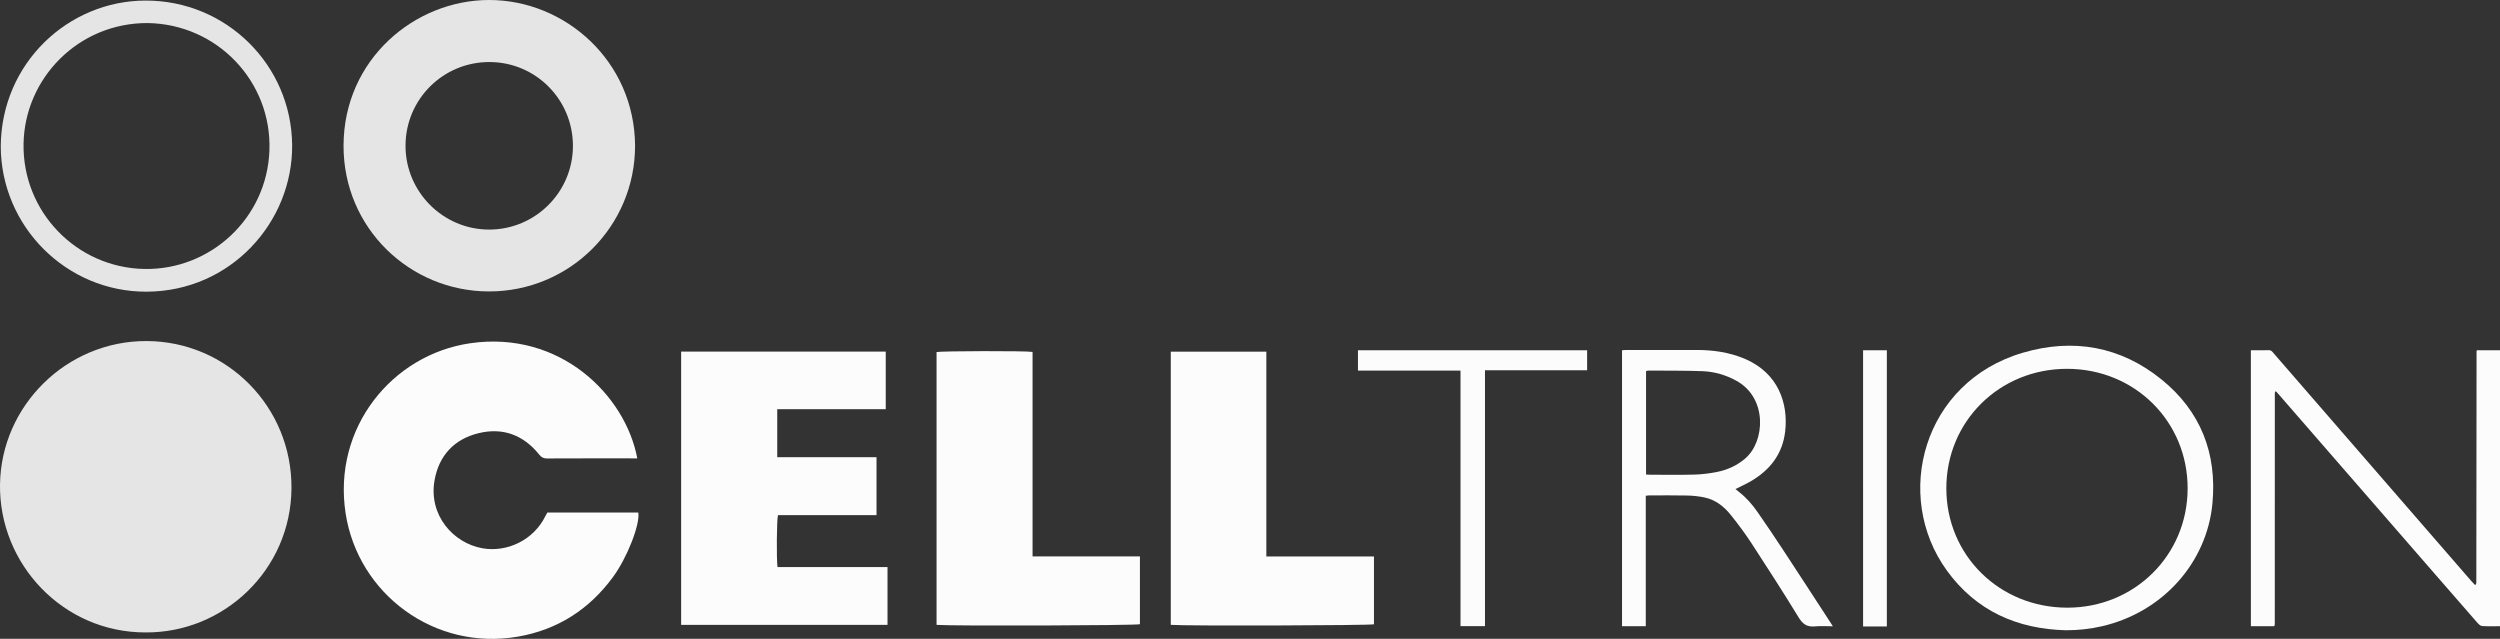 <?xml version="1.0" encoding="utf-8"?>
<!-- Generator: Adobe Illustrator 16.0.0, SVG Export Plug-In . SVG Version: 6.00 Build 0)  -->
<!DOCTYPE svg PUBLIC "-//W3C//DTD SVG 1.1//EN" "http://www.w3.org/Graphics/SVG/1.1/DTD/svg11.dtd">
<svg version="1.1" id="Layer_1" xmlns="http://www.w3.org/2000/svg" xmlns:xlink="http://www.w3.org/1999/xlink" x="0px" y="0px"
	 width="617.853px" height="157.877px" viewBox="17.463 19.67 617.853 157.877"
	 enable-background="new 17.463 19.67 617.853 157.877" xml:space="preserve">
<rect x="17.463" y="19.67" width="617.853" height="157.877" fill="#333333" stroke="none"/>
<path fill-rule="evenodd" clip-rule="evenodd" fill="#E5E5E5" d="M53.422,175.969c-20.371,0.028-36.245-16.925-35.956-36.598
	c0.286-19.434,16.427-35.454,36.171-35.414c19.939,0.041,36.023,16.287,35.862,36.423C89.339,160.504,72.789,176.11,53.422,175.969z
	"/>
<path fill-rule="evenodd" clip-rule="evenodd" fill="#FCFCFC" d="M152.736,146.343c7.523,0,15.001,0,22.473,0
	c0.483,2.867-2.715,11.116-6.24,15.921c-5.883,8.02-13.71,13.049-23.522,14.746c-20.565,3.558-39.47-10.496-42.563-30.438
	c-3.287-21.2,11.521-39.272,30.769-42.069c22.24-3.231,38.382,12.824,41.309,28.447c-0.445,0-0.873,0-1.299,0
	c-7.006,0-14.012-0.015-21.018,0.02c-0.854,0.004-1.369-0.265-1.904-0.933c-3.918-4.889-9.045-6.797-15.089-5.292
	c-5.986,1.491-9.723,5.547-10.797,11.631c-1.52,8.613,4.625,15.538,11.884,16.801c6.043,1.052,12.619-2.033,15.518-7.973
	C152.401,146.906,152.578,146.624,152.736,146.343z"/>
<path fill-rule="evenodd" clip-rule="evenodd" fill="#FCFCFC" d="M236.805,159.816c0,4.83,0,9.509,0,14.277
	c-16.989,0-33.951,0-51.004,0c0-22.479,0-44.961,0-67.533c16.814,0,33.636,0,50.565,0c0,4.686,0,9.401,0,14.246
	c-8.926,0-17.831,0-26.816,0c0,3.991,0,7.853,0,11.848c8.191,0,16.323,0,24.537,0c0,4.815,0,9.499,0,14.319
	c-8.122,0-16.258,0-24.355,0c-0.314,1.116-0.391,10.814-0.117,12.844C218.635,159.816,227.677,159.816,236.805,159.816z"/>
<path fill-rule="evenodd" clip-rule="evenodd" fill="#E5E5E5" d="M174.415,55.681c0.007,19.916-16.142,36.042-36.133,36.015
	c-19.501-0.027-35.976-15.639-35.916-36.061c0.063-21.366,17.674-35.988,36.031-35.965
	C157.139,19.694,174.292,34.757,174.415,55.681z M159.058,55.806c0.045-11.47-9.127-20.749-20.565-20.803
	c-11.452-0.054-20.734,9.123-20.808,20.572c-0.074,11.465,9.275,20.865,20.722,20.834C149.776,76.379,159.014,67.163,159.058,55.806
	z"/>
<path fill-rule="evenodd" clip-rule="evenodd" fill="#FCFCFC" d="M299.185,157.181c0,5.742,0,11.253,0,16.757
	c-1.095,0.322-46.151,0.469-50.258,0.164c0-22.466,0-44.94,0-67.426c0.965-0.263,22.006-0.324,23.725-0.033
	c0,16.787,0,33.599,0,50.538C281.546,157.181,290.302,157.181,299.185,157.181z"/>
<path fill-rule="evenodd" clip-rule="evenodd" fill="#FCFCFC" d="M330.428,157.198c9.007,0,17.766,0,26.598,0
	c0,5.664,0,11.209,0,16.759c-1.049,0.296-46.527,0.434-50.214,0.14c0-22.465,0-44.939,0-67.521c7.805,0,15.644,0,23.616,0
	C330.428,123.363,330.428,140.18,330.428,157.198z"/>
<path fill-rule="evenodd" clip-rule="evenodd" fill="#FCFCFC" d="M573.746,106.23c1.534,0,2.967,0.032,4.397-0.013
	c0.718-0.023,0.996,0.491,1.36,0.91c4.502,5.18,8.996,10.367,13.494,15.55c11.732,13.52,23.465,27.04,35.2,40.558
	c0.302,0.348,0.628,0.675,0.91,0.977c0.146-0.053,0.198-0.061,0.233-0.089c0.032-0.025,0.058-0.072,0.065-0.113
	c0.025-0.141,0.06-0.283,0.06-0.424c0.021-19.052,0.038-38.104,0.058-57.157c0-0.043,0.037-0.087,0.087-0.2c1.861,0,3.752,0,5.707,0
	c0,22.747,0,45.426,0,68.198c-1.501,0-2.976,0.067-4.438-0.042c-0.427-0.031-0.886-0.499-1.212-0.871
	c-3.481-3.968-6.939-7.957-10.403-11.94c-12.942-14.885-25.883-29.771-38.825-44.655c-0.157-0.181-0.324-0.354-0.482-0.527
	c-0.056,0.017-0.105,0.024-0.146,0.046c-0.036,0.02-0.073,0.049-0.092,0.084c-0.023,0.041-0.035,0.091-0.038,0.138
	c-0.009,0.143-0.017,0.287-0.017,0.431c-0.003,18.958-0.006,37.917-0.011,56.875c0,0.091-0.028,0.185-0.055,0.274
	c-0.013,0.043-0.053,0.079-0.127,0.186c-1.85,0-3.748,0-5.723,0C573.746,151.707,573.746,129.029,573.746,106.23z"/>
<path fill-rule="evenodd" clip-rule="evenodd" fill="#FCFCFC" d="M528.085,175.434c-12.129-0.295-22.249-4.804-29.466-14.749
	c-13.398-18.463-5.976-46.599,18.812-53.854c12.362-3.619,24.063-1.592,34.191,6.589c9.708,7.841,13.795,18.279,12.621,30.698
	c-1.373,14.513-12.144,26.821-27.296,30.324C534.036,175.114,531.087,175.431,528.085,175.434z M498.482,140.36
	c0.004,16.54,13.106,29.472,29.88,29.491c16.625,0.02,29.736-12.965,29.755-29.467c0.019-16.577-13.074-29.565-29.802-29.563
	C511.59,110.822,498.478,123.804,498.482,140.36z"/>
<path fill-rule="evenodd" clip-rule="evenodd" fill="#E5E5E5" d="M17.649,55.797C17.81,35.264,34.324,19.878,53.357,19.81
	c20.018-0.072,36.107,15.906,36.306,35.654c0.192,19.036-15.132,36.213-35.973,36.292C33.877,91.831,17.69,75.629,17.649,55.797z
	 M53.864,25.369c-17.05-0.017-30.29,13.635-30.581,29.813C22.982,71.97,36.34,85.813,53.12,86.142
	c16.286,0.32,30.324-12.487,30.929-29.28C84.663,39.84,71.149,25.579,53.864,25.369z"/>
<path fill-rule="evenodd" clip-rule="evenodd" fill="#FCFCFC" d="M424.201,142.194c0,10.808,0,21.487,0,32.233c-2,0-3.895,0-5.868,0
	c0-22.729,0-45.4,0-68.181c0.382-0.03,0.746-0.084,1.11-0.084c5.806-0.006,11.611-0.019,17.417,0.001
	c4.012,0.013,7.939,0.569,11.667,2.122c8.519,3.548,10.911,11.19,10.126,18.001c-0.65,5.641-3.791,9.608-8.595,12.377
	c-1.156,0.666-2.381,1.212-3.688,1.871c0.32,0.265,0.586,0.499,0.866,0.714c1.806,1.391,3.282,3.101,4.574,4.952
	c2.167,3.105,4.277,6.252,6.358,9.417c3.819,5.809,7.6,11.644,11.396,17.468c0.255,0.391,0.505,0.784,0.877,1.363
	c-1.624,0-3.045-0.11-4.443,0.027c-1.882,0.184-2.979-0.519-3.987-2.167c-3.802-6.216-7.749-12.345-11.729-18.449
	c-1.542-2.365-3.245-4.635-5.006-6.844c-1.67-2.095-3.729-3.776-6.421-4.372c-1.44-0.319-2.938-0.477-4.414-0.512
	c-3.165-0.075-6.333-0.025-9.5-0.022C424.759,142.11,424.574,142.15,424.201,142.194z M424.269,136.947
	c0.395,0.02,0.673,0.046,0.951,0.046c3.645,0.002,7.292,0.069,10.935-0.028c1.859-0.05,3.733-0.279,5.56-0.636
	c2.615-0.511,5.002-1.58,7.065-3.345c4.917-4.207,5.529-14.909-2.11-19.17c-2.647-1.476-5.504-2.303-8.497-2.413
	c-4.455-0.164-8.917-0.114-13.376-0.146c-0.17-0.001-0.34,0.092-0.527,0.146C424.269,119.906,424.269,128.34,424.269,136.947z"/>
<path fill-rule="evenodd" clip-rule="evenodd" fill="#FCFCFC" d="M384.462,174.421c-2.124,0-4.021,0-6.05,0
	c0-21.064,0-42.055,0-63.168c-8.509,0-16.886,0-25.342,0c0-1.731,0-3.34,0-5.023c18.863,0,37.701,0,56.639,0
	c0,1.602,0,3.209,0,4.948c-8.35,0-16.727,0-25.247,0C384.462,132.295,384.462,153.283,384.462,174.421z"/>
<path fill-rule="evenodd" clip-rule="evenodd" fill="#FCFCFC" d="M477.907,106.227c2.009,0,3.907,0,5.873,0
	c0,22.736,0,45.403,0,68.266c-0.988,0-1.975,0-2.962,0c-0.948,0-1.896,0-2.91,0C477.907,151.694,477.907,129.028,477.907,106.227z"
	/>
<g>
	<g>
		<path fill-rule="evenodd" clip-rule="evenodd" fill="#FCFCFC" d="M-9.958-41.73c0-66.184,0-132.274,0-198.398
			c217.344,0,434.688,0,652.029,0c0,66.125,0,132.261,0,198.398C424.743-41.73,207.417-41.73-9.958-41.73z M43.176-63.531
			C62.542-63.39,79.092-78.996,79.253-99.12c0.161-20.136-15.923-36.382-35.862-36.423c-19.744-0.04-35.885,15.979-36.171,35.414
			C6.931-80.457,22.805-63.504,43.176-63.531z M142.489-93.157c-0.158,0.281-0.335,0.564-0.48,0.862
			c-2.898,5.94-9.475,9.025-15.518,7.973c-7.259-1.263-13.404-8.188-11.884-16.801c1.074-6.084,4.811-10.14,10.797-11.631
			c6.044-1.505,11.171,0.403,15.089,5.292c0.535,0.668,1.05,0.938,1.904,0.933c7.006-0.035,14.012-0.02,21.018-0.02
			c0.427,0,0.854,0,1.299,0c-2.926-15.623-19.068-31.679-41.309-28.447c-19.248,2.797-34.056,20.869-30.769,42.069
			C95.73-72.986,114.635-58.932,135.2-62.49c9.812-1.697,17.639-6.727,23.522-14.746c3.525-4.805,6.723-13.054,6.24-15.921
			C157.491-93.157,150.012-93.157,142.489-93.157z M226.559-79.684c-9.128,0-18.17,0-27.19,0
			c-0.274-2.029-0.198-11.728,0.117-12.844c8.097,0,16.233,0,24.355,0c0-4.82,0-9.503,0-14.319c-8.214,0-16.346,0-24.537,0
			c0-3.995,0-7.857,0-11.848c8.985,0,17.891,0,26.816,0c0-4.845,0-9.56,0-14.246c-16.929,0-33.75,0-50.565,0
			c0,22.572,0,45.055,0,67.533c17.053,0,34.015,0,51.004,0C226.559-70.175,226.559-74.855,226.559-79.684z M164.168-183.819
			c-0.123-20.924-17.276-35.987-36.018-36.011c-18.356-0.023-35.968,14.599-36.031,35.965c-0.06,20.421,16.415,36.034,35.916,36.061
			C148.026-147.777,164.176-163.904,164.168-183.819z M288.938-82.319c-8.883,0-17.639,0-26.533,0c0-16.939,0-33.75,0-50.538
			c-1.718-0.291-22.759-0.229-23.725,0.033c0,22.485,0,44.959,0,67.426c4.107,0.305,49.163,0.158,50.258-0.164
			C288.938-71.065,288.938-76.576,288.938-82.319z M320.182-82.302c0-17.018,0-33.835,0-50.621c-7.972,0-15.812,0-23.616,0
			c0,22.582,0,45.055,0,67.521c3.687,0.293,49.165,0.156,50.214-0.14c0-5.55,0-11.096,0-16.759
			C337.947-82.302,329.189-82.302,320.182-82.302z M563.5-133.27c0,22.798,0,45.477,0,68.196c1.975,0,3.873,0,5.723,0
			c0.075-0.106,0.114-0.142,0.127-0.186c0.027-0.089,0.055-0.183,0.055-0.274c0.005-18.958,0.008-37.917,0.011-56.875
			c0-0.144,0.007-0.288,0.017-0.431c0.003-0.047,0.015-0.097,0.038-0.138c0.02-0.035,0.056-0.064,0.092-0.084
			c0.042-0.022,0.09-0.029,0.146-0.046c0.159,0.173,0.325,0.346,0.482,0.527c12.942,14.885,25.883,29.77,38.825,44.655
			c3.463,3.984,6.921,7.973,10.403,11.94c0.326,0.372,0.785,0.84,1.212,0.871c1.462,0.108,2.937,0.042,4.438,0.042
			c0-22.772,0-45.452,0-68.198c-1.954,0-3.846,0-5.707,0c-0.05,0.112-0.087,0.156-0.087,0.2c-0.02,19.052-0.038,38.104-0.058,57.157
			c0,0.142-0.034,0.284-0.06,0.424c-0.007,0.041-0.033,0.087-0.065,0.113c-0.036,0.029-0.088,0.036-0.233,0.089
			c-0.282-0.302-0.608-0.629-0.91-0.977c-11.734-13.518-23.467-27.038-35.2-40.558c-4.498-5.183-8.992-10.37-13.494-15.55
			c-0.364-0.419-0.642-0.933-1.36-0.91C566.466-133.238,565.034-133.27,563.5-133.27z M517.838-64.066
			c3.002-0.003,5.951-0.32,8.862-0.993c15.152-3.502,25.924-15.811,27.296-30.324c1.174-12.419-2.914-22.857-12.621-30.698
			c-10.128-8.181-21.829-10.208-34.191-6.589c-24.788,7.256-32.21,35.391-18.812,53.854C495.59-68.87,505.709-64.362,517.838-64.066
			z M7.402-183.703c0.042,19.832,16.228,36.035,36.042,35.959c20.84-0.079,36.165-17.257,35.973-36.292
			c-0.199-19.748-16.289-35.726-36.306-35.654C24.078-219.622,7.563-204.236,7.402-183.703z M413.955-97.306
			c0.373-0.044,0.558-0.084,0.743-0.084c3.167-0.003,6.334-0.053,9.5,0.022c1.476,0.036,2.974,0.193,4.414,0.512
			c2.691,0.596,4.751,2.277,6.421,4.372c1.761,2.209,3.464,4.479,5.006,6.844c3.98,6.104,7.927,12.233,11.729,18.449
			c1.008,1.648,2.104,2.351,3.987,2.167c1.397-0.137,2.819-0.027,4.443-0.027c-0.373-0.579-0.623-0.973-0.877-1.363
			c-3.796-5.824-7.577-11.659-11.396-17.468c-2.081-3.165-4.191-6.311-6.358-9.417c-1.292-1.851-2.768-3.561-4.574-4.952
			c-0.28-0.215-0.546-0.449-0.866-0.714c1.307-0.658,2.531-1.205,3.688-1.871c4.805-2.769,7.945-6.737,8.595-12.377
			c0.785-6.811-1.607-14.454-10.126-18.001c-3.729-1.553-7.656-2.109-11.667-2.122c-5.805-0.02-11.611-0.007-17.417-0.001
			c-0.365,0-0.729,0.054-1.11,0.084c0,22.78,0,45.452,0,68.181c1.973,0,3.868,0,5.868,0
			C413.955-75.819,413.955-86.498,413.955-97.306z M374.215-65.079c0-21.138,0-42.126,0-63.244c8.52,0,16.896,0,25.247,0
			c0-1.739,0-3.346,0-4.948c-18.938,0-37.776,0-56.639,0c0,1.683,0,3.292,0,5.023c8.457,0,16.833,0,25.342,0
			c0,21.113,0,42.104,0,63.168C370.195-65.079,372.091-65.079,374.215-65.079z M467.66-133.273c0,22.8,0,45.467,0,68.266
			c1.014,0,1.962,0,2.91,0c0.987,0,1.974,0,2.962,0c0-22.863,0-45.53,0-68.266C471.567-133.273,469.669-133.273,467.66-133.273z"/>
		<path fill-rule="evenodd" clip-rule="evenodd" fill="#FBFCFB" d="M148.812-183.694c-0.044,11.357-9.282,20.573-20.651,20.604
			c-11.447,0.031-20.796-9.369-20.722-20.834c0.074-11.449,9.356-20.626,20.808-20.572
			C139.684-204.443,148.856-195.164,148.812-183.694z"/>
		<path fill-rule="evenodd" clip-rule="evenodd" fill="#FBFBFB" d="M488.236-99.14c-0.004-16.555,13.107-29.538,29.833-29.539
			c16.728-0.001,29.821,12.987,29.802,29.563c-0.019,16.502-13.13,29.486-29.755,29.467C501.342-69.669,488.24-82.6,488.236-99.14z"
			/>
		<path fill-rule="evenodd" clip-rule="evenodd" fill="#FBFCFB" d="M43.618-214.131c17.285,0.21,30.798,14.471,30.185,31.493
			c-0.605,16.793-14.643,29.601-30.929,29.28c-16.78-0.33-30.138-14.172-29.836-30.96C13.328-200.496,26.567-214.148,43.618-214.131
			z"/>
	</g>
	<path fill-rule="evenodd" clip-rule="evenodd" fill="#FBFBFB" d="M414.022-102.553c0-8.607,0-17.041,0-25.545
		c0.187-0.054,0.357-0.147,0.527-0.146c4.459,0.032,8.921-0.018,13.376,0.146c2.993,0.11,5.85,0.937,8.497,2.413
		c7.639,4.261,7.027,14.963,2.11,19.17c-2.063,1.765-4.45,2.834-7.065,3.345c-1.827,0.356-3.701,0.586-5.56,0.636
		c-3.643,0.098-7.29,0.03-10.935,0.028C414.695-102.507,414.417-102.533,414.022-102.553z"/>
</g>
</svg>
